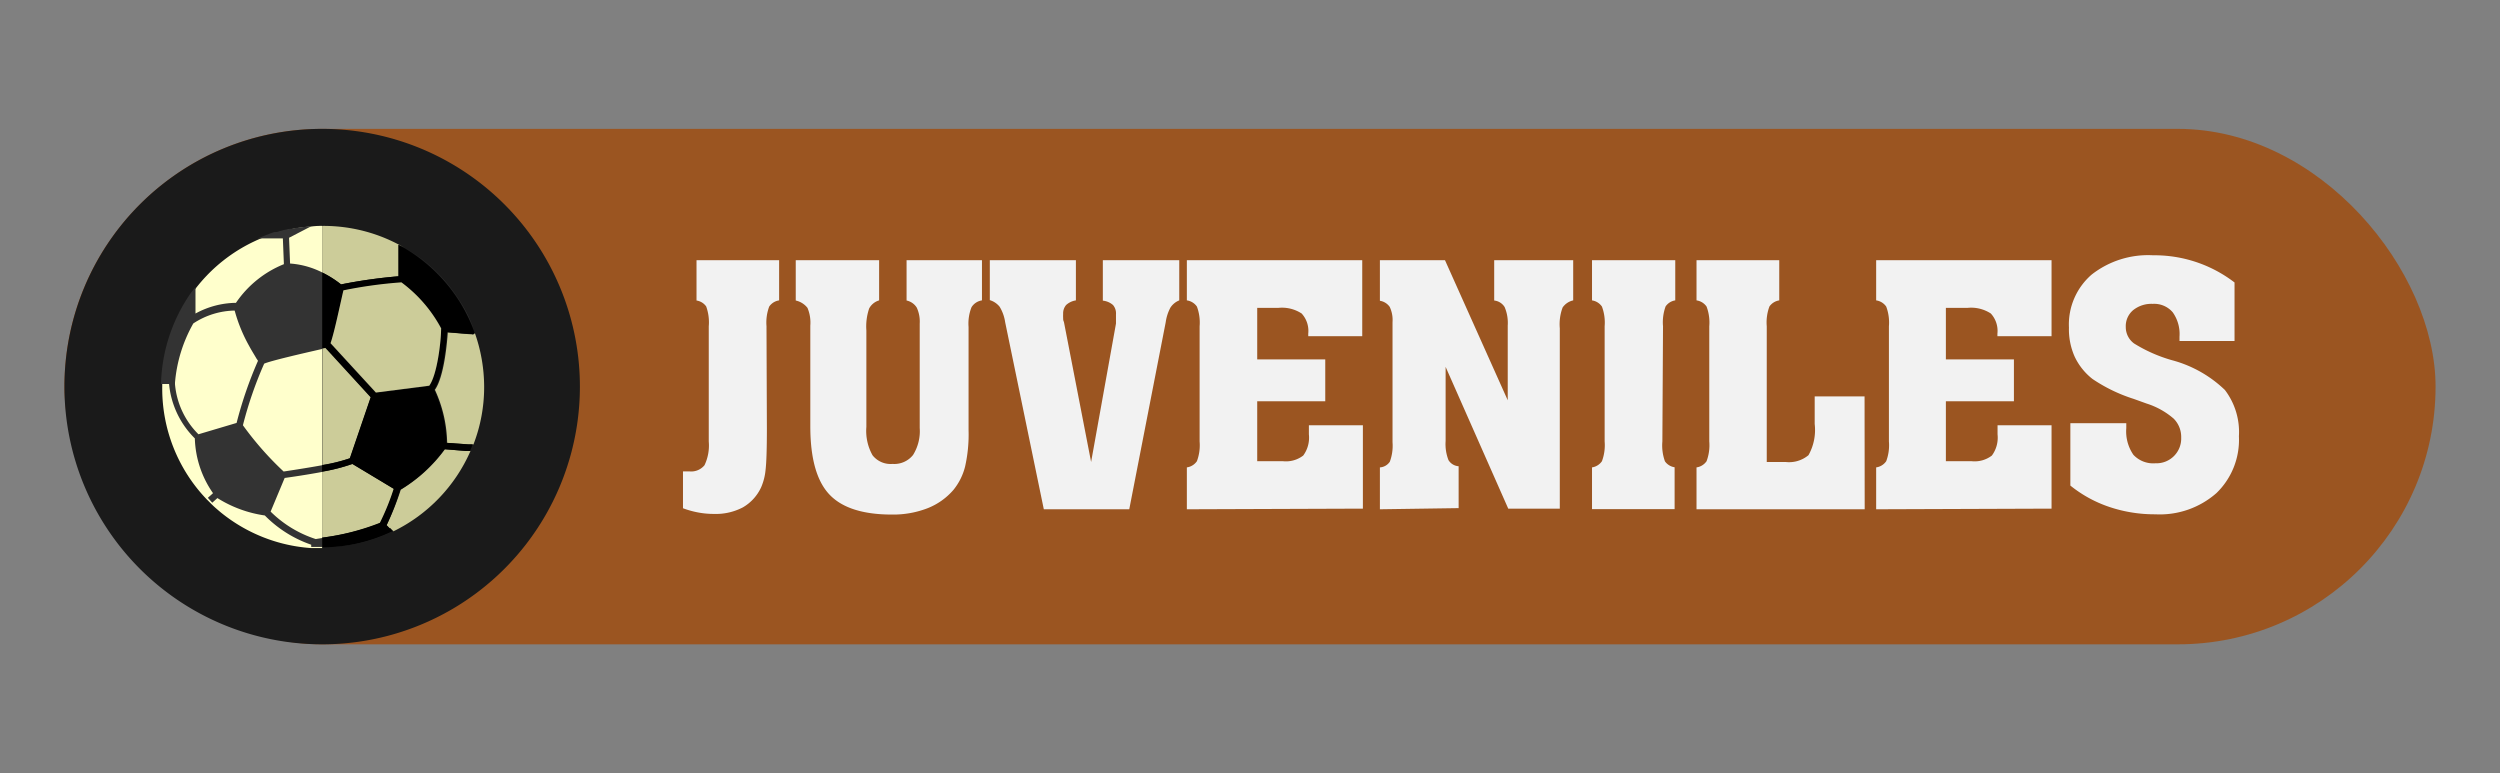 <svg id="Municipios_de_la_provincia_de_Santa_Cruz_de_Tenerife" data-name="Municipios de la provincia de Santa Cruz de Tenerife" xmlns="http://www.w3.org/2000/svg" viewBox="0 0 194 60"><rect x="0" y="0" width="194" height="60" fill="#808080" stroke="none"/><defs><style>.cls-1{fill:#9b5521;}.cls-2{fill:#1a1a1a;}.cls-3{fill:#cc9;}.cls-4{fill:#ffc;}.cls-5{fill:#333;}.cls-6{fill:#f2f2f2;}</style></defs><title>iconojuveniles</title><rect class="cls-1" x="5" y="10" width="184" height="40" rx="20" ry="20"/><path class="cls-2" d="M25,10h0A20,20,0,0,1,45,30h0A20,20,0,0,1,25,50h0A20,20,0,0,1,5,30H5A20,20,0,0,1,25,10Z"/><path class="cls-3" d="M31.41,19.24l-.2-.11L30.93,19v2.44a39.1,39.1,0,0,0-4.46.63A7.94,7.94,0,0,0,25,21.15V17.53h.05A12.45,12.45,0,0,1,31.41,19.24Z"/><path class="cls-3" d="M28.79,30.81h0l-1.62,4.74h0a12.84,12.84,0,0,1-2.15.53V27l.25-.05h0Z"/><path class="cls-3" d="M30.59,37.95a18.4,18.4,0,0,1-1.07,2.64A18.6,18.6,0,0,1,25,41.72V36.59A14,14,0,0,0,27.37,36Z"/><path class="cls-4" d="M25,17.53v25q-.44,0-.87,0a12.46,12.46,0,0,1-7-2.77c-.25-.21-.5-.42-.73-.65l-.36-.36A12.43,12.43,0,0,1,12.59,30v-.13A12.45,12.45,0,0,1,24.22,17.57,5.39,5.39,0,0,1,25,17.53Z"/><path class="cls-3" d="M36.51,35a12.51,12.51,0,0,1-6,6.24l.05,0,0,0h0l-.15-.13L30.26,41h0L30,40.76A21.51,21.51,0,0,0,31.1,38a11.76,11.76,0,0,0,3.43-3.14l1.6.13h.38Z"/><path class="cls-3" d="M37.57,30a12.32,12.32,0,0,1-.83,4.49l-.36,0-1.68-.12a10.23,10.23,0,0,0-.95-4.12h0c.71-1,.94-3.6,1-4.46,1.23.11,1.68.15,1.86.15a.23.23,0,0,0,.15,0l.08-.07v-.05A12.61,12.61,0,0,1,37.57,30Z"/><path class="cls-5" d="M36.81,25.72a9.66,9.66,0,0,0-1.21-2.48,12.09,12.09,0,0,0-4.18-4,12.4,12.4,0,0,1,3.15,2.65,12.27,12.27,0,0,1,2.26,3.88Zm-.08,8.79h0c-.08.17-.15.34-.22.51h0l.2-.5ZM25,42.5v-.75l-.5.08A8.83,8.83,0,0,1,21,39.7l1.09-2.61c.51-.07,1.74-.25,2.92-.47V36.1c-.94.17-2,.34-3,.49h0A24.66,24.66,0,0,1,18.85,33a30.14,30.14,0,0,1,1.65-4.78C21,28,23.33,27.46,25,27.08V21.14a6.52,6.52,0,0,0-2.49-.69h0l-.08-2,1.62-.84.15-.08.07,0-1,.12a5.65,5.65,0,0,0-.67.11h-.13a7.85,7.85,0,0,0-1,.25h0l-.08,0h-.11l-.32.11L20,18.5h.22l.62,0,1.11,0,.08,2a8.19,8.19,0,0,0-3.72,3,6.69,6.69,0,0,0-3.14.83h0c0-.67,0-1.52,0-1.52v-.53l-.33.41a12.93,12.93,0,0,0-2.34,6.91v.2h.62a6.83,6.83,0,0,0,2,4.22,7.78,7.78,0,0,0,1.41,4.25h0l-.4.36h0l.34.38,0,0,.4-.36A9.4,9.4,0,0,0,20.55,40h0a9.29,9.29,0,0,0,3.6,2.27v0l0,.17h.95a11.73,11.73,0,0,0,5.22-1.16l.17-.09a12.37,12.37,0,0,1-5.41,1.23h0Zm-9.6-8.8a6.23,6.23,0,0,1-1.82-3.88v-.13A11.2,11.2,0,0,1,15,25.1v0a6,6,0,0,1,3.21-1,12,12,0,0,0,1.11,2.72c.22.41.44.75.58,1a2,2,0,0,1,.12.18,31,31,0,0,0-1.66,4.82Z"/><path d="M36.59,25.92a.23.23,0,0,0,.15,0l.08-.07v-.05a12.52,12.52,0,0,0-2.26-3.88,12.72,12.72,0,0,0-3.15-2.65,0,0,0,0,1,0,0l-.2-.11L30.92,19v2.44a39.1,39.1,0,0,0-4.46.63A7.94,7.94,0,0,0,25,21.14v5.91l.25-.05h0l3.51,3.83h0l-1.62,4.74h0a12.84,12.84,0,0,1-2.15.53v.51A14,14,0,0,0,27.33,36l3.22,1.93a18.4,18.4,0,0,1-1.07,2.64A18.6,18.6,0,0,1,25,41.72v.75H25a12.37,12.37,0,0,0,5.41-1.23h0l.05,0,0,0h0L30.31,41,30.22,41h0L30,40.75A21.51,21.51,0,0,0,31.06,38a11.76,11.76,0,0,0,3.43-3.14l1.6.13h.38c.08-.17.15-.34.21-.51l-.36,0-1.68-.12a10.23,10.23,0,0,0-.95-4.12h0c.71-1,.94-3.6,1-4.46C36,25.88,36.41,25.92,36.59,25.92Zm-2.36-.41c0,1-.3,3.59-.92,4.45l-4.14.53-3.52-3.83c.29-.8.79-3.22,1-4.1a34.66,34.66,0,0,1,4.5-.62,11,11,0,0,1,3.13,3.58Z"/><path class="cls-3" d="M34.23,25.48v0c0,1-.3,3.59-.92,4.45l-4.14.53-3.52-3.83c.29-.8.79-3.22,1-4.1a34.66,34.66,0,0,1,4.5-.62A10.7,10.7,0,0,1,34.23,25.48Z"/><path class="cls-6" d="M59.51,33.24q0,2.35-.1,3.2a4.43,4.43,0,0,1-.34,1.36,3.47,3.47,0,0,1-1.42,1.57,4.51,4.51,0,0,1-2.25.51,6.51,6.51,0,0,1-1.21-.11A7.05,7.05,0,0,1,53,39.44V36.58l.2,0h.3a1.33,1.33,0,0,0,1.17-.48A3.55,3.55,0,0,0,55,34.26V25.32a3.61,3.61,0,0,0-.2-1.54,1.12,1.12,0,0,0-.75-.46V20.19h6.41v3.12a1.13,1.13,0,0,0-.77.48,3.54,3.54,0,0,0-.21,1.52Z"/><path class="cls-6" d="M61.75,23.32V20.19h6.47v3.12a1.29,1.29,0,0,0-.77.62,4.32,4.32,0,0,0-.22,1.71v7.49a3.85,3.85,0,0,0,.48,2.2,1.78,1.78,0,0,0,1.55.67,1.86,1.86,0,0,0,1.59-.69,3.49,3.49,0,0,0,.52-2.1V25.11a2.58,2.58,0,0,0-.23-1.24,1.23,1.23,0,0,0-.79-.55V20.19h5.85v3.12a1.15,1.15,0,0,0-.81.53,3.45,3.45,0,0,0-.23,1.53v8a11.25,11.25,0,0,1-.27,2.84A4.67,4.67,0,0,1,74,38a5.12,5.12,0,0,1-2,1.43,7.38,7.38,0,0,1-2.78.5q-3.4,0-4.87-1.57t-1.47-5.28V25.27a2.94,2.94,0,0,0-.22-1.38A1.59,1.59,0,0,0,61.75,23.32Z"/><path class="cls-6" d="M81,39.52,78,25a3.18,3.18,0,0,0-.43-1.2,1.57,1.57,0,0,0-.76-.51V20.19h6.68v3.12a1.45,1.45,0,0,0-.76.36,1,1,0,0,0-.23.69,2.58,2.58,0,0,0,0,.31c0,.1,0,.2.06.31l2.11,10.87,1.93-10.74q0-.14,0-.3c0-.11,0-.25,0-.42a1,1,0,0,0-.23-.72,1.42,1.42,0,0,0-.79-.34V20.19h5.93v3.12a1.45,1.45,0,0,0-.69.57A3.38,3.38,0,0,0,90.46,25L87.63,39.52Z"/><path class="cls-6" d="M92.1,39.52V36.27a1.14,1.14,0,0,0,.78-.48,3.53,3.53,0,0,0,.21-1.53V25.32a3.53,3.53,0,0,0-.21-1.53,1.14,1.14,0,0,0-.78-.48V20.19h13.61v5.9h-4.19v-.2a2,2,0,0,0-.51-1.56,2.78,2.78,0,0,0-1.8-.44H97.56v4h5.28v3.25H97.56v4.65h2a2.2,2.2,0,0,0,1.57-.44,2.34,2.34,0,0,0,.44-1.64V33h4.19v6.47Z"/><path class="cls-6" d="M107.08,39.52V36.27a1,1,0,0,0,.77-.44,3.55,3.55,0,0,0,.21-1.51V25a2.38,2.38,0,0,0-.22-1.19,1.16,1.16,0,0,0-.76-.47V20.19h5.05L117,31.06V25.27a3.14,3.14,0,0,0-.24-1.44,1.08,1.08,0,0,0-.81-.51V20.19h6.13v3.12a1.35,1.35,0,0,0-.82.55,3.68,3.68,0,0,0-.22,1.61v14h-4l-4.86-11v5.76a3.42,3.42,0,0,0,.22,1.47,1,1,0,0,0,.79.48v3.25Z"/><path class="cls-6" d="M129,34.26a3.61,3.61,0,0,0,.2,1.54,1.12,1.12,0,0,0,.75.46v3.25h-6.41V36.27a1.14,1.14,0,0,0,.77-.48,3.53,3.53,0,0,0,.21-1.53V25.32a3.53,3.53,0,0,0-.21-1.53,1.14,1.14,0,0,0-.77-.48V20.19H130v3.12a1.11,1.11,0,0,0-.75.47,3.61,3.61,0,0,0-.2,1.54Z"/><path class="cls-6" d="M144.7,39.52H131.65V36.27a1.14,1.14,0,0,0,.78-.48,3.53,3.53,0,0,0,.21-1.53V25.32a3.53,3.53,0,0,0-.21-1.53,1.14,1.14,0,0,0-.78-.48V20.19h6.42v3.12a1.14,1.14,0,0,0-.76.47,3.53,3.53,0,0,0-.21,1.54V35.85h1.46a2.35,2.35,0,0,0,1.78-.53,4,4,0,0,0,.48-2.42V30.76h3.87Z"/><path class="cls-6" d="M145.59,39.52V36.27a1.14,1.14,0,0,0,.78-.48,3.53,3.53,0,0,0,.21-1.53V25.32a3.53,3.53,0,0,0-.21-1.53,1.14,1.14,0,0,0-.78-.48V20.19H159.2v5.9H155v-.2a2,2,0,0,0-.51-1.56,2.78,2.78,0,0,0-1.8-.44H151v4h5.28v3.25H151v4.65h2a2.2,2.2,0,0,0,1.57-.44,2.34,2.34,0,0,0,.44-1.64V33h4.19v6.47Z"/><path class="cls-6" d="M160.66,37.68V32.84H165v.38a3.2,3.2,0,0,0,.55,2.07,2.1,2.1,0,0,0,1.71.66,1.92,1.92,0,0,0,2-2,2,2,0,0,0-.59-1.47,5.94,5.94,0,0,0-2.08-1.16l-1-.36a12.43,12.43,0,0,1-3.21-1.55A4.79,4.79,0,0,1,161,27.69a5.22,5.22,0,0,1-.45-2.27,5.12,5.12,0,0,1,1.76-4.11,7.1,7.1,0,0,1,4.77-1.5,10.2,10.2,0,0,1,6.32,2.11v4.54h-4.27v-.34a2.91,2.91,0,0,0-.53-1.89,1.89,1.89,0,0,0-1.55-.65,2.26,2.26,0,0,0-1.52.49,1.62,1.62,0,0,0-.57,1.3,1.57,1.57,0,0,0,.64,1.28,11.47,11.47,0,0,0,2.94,1.3,9.43,9.43,0,0,1,4.11,2.31,5.38,5.38,0,0,1,1.09,3.59A5.75,5.75,0,0,1,172,38.26a6.65,6.65,0,0,1-4.74,1.65,11,11,0,0,1-3.57-.57A9.73,9.73,0,0,1,160.66,37.68Z"/></svg>